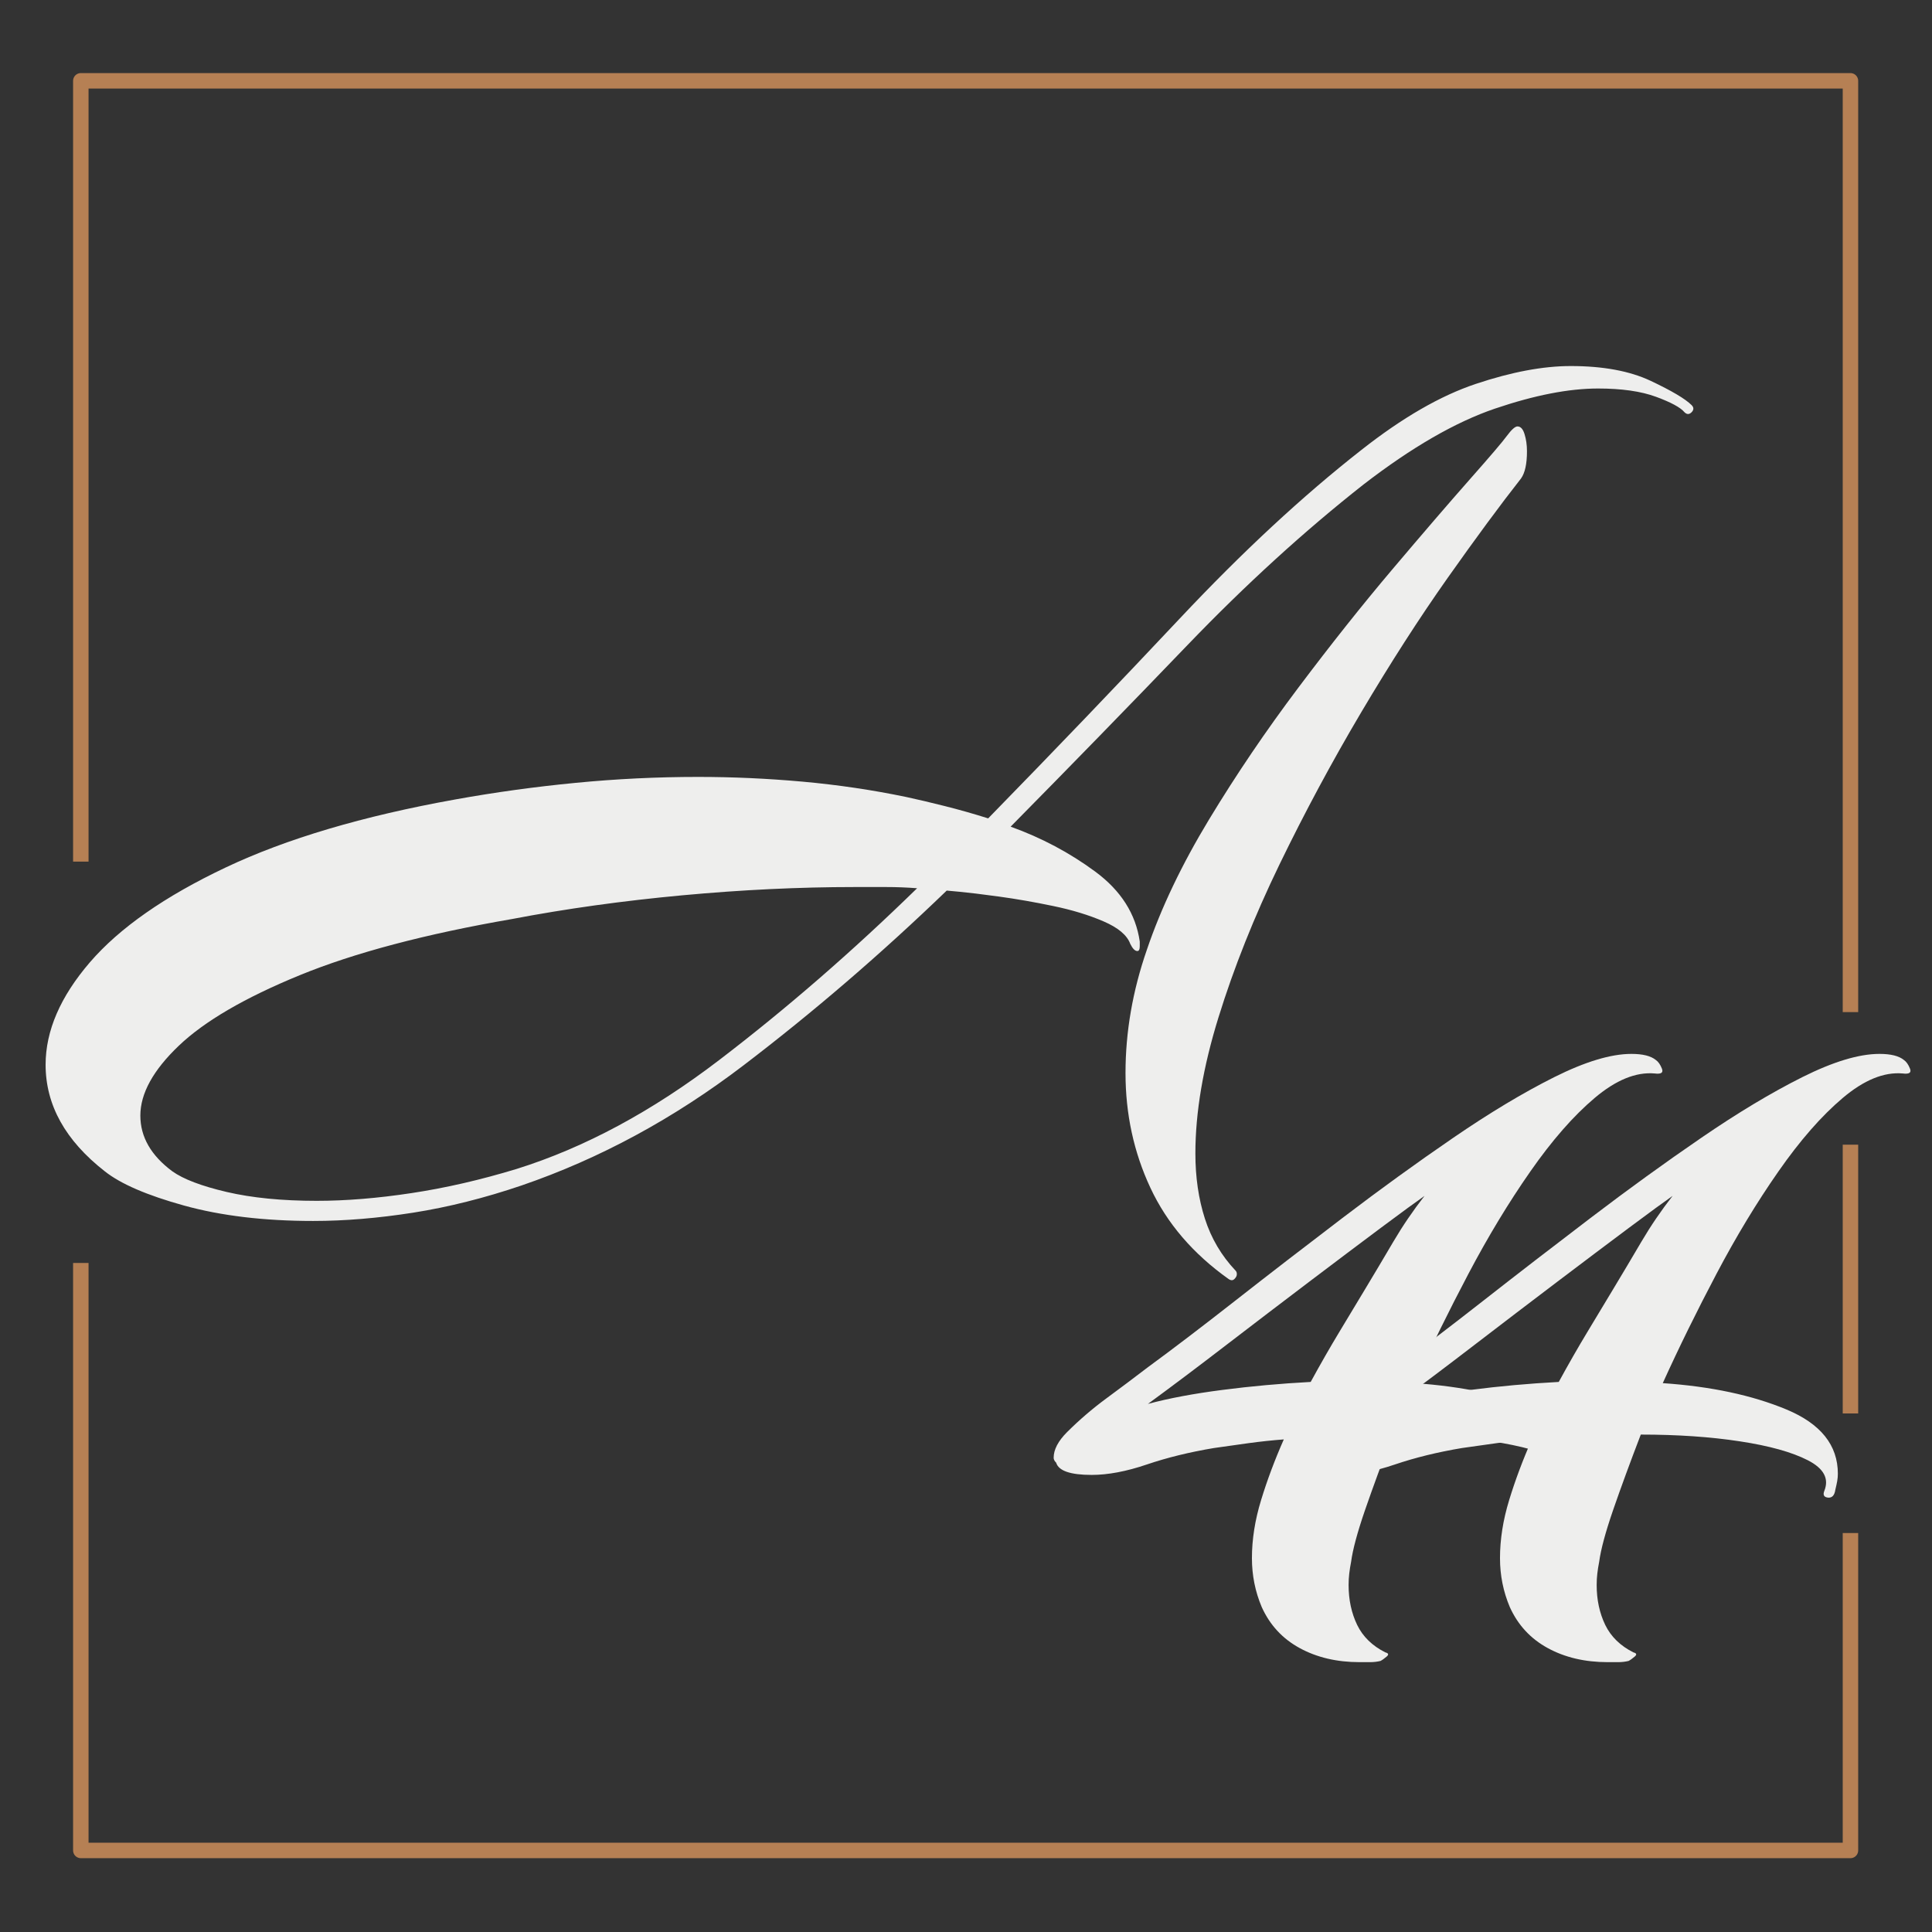 <?xml version="1.0" encoding="UTF-8" standalone="no"?>
<!DOCTYPE svg PUBLIC "-//W3C//DTD SVG 1.1//EN" "http://www.w3.org/Graphics/SVG/1.1/DTD/svg11.dtd">
<svg width="100%" height="100%" viewBox="0 0 500 500" version="1.1" xmlns="http://www.w3.org/2000/svg" xmlns:xlink="http://www.w3.org/1999/xlink" xml:space="preserve" xmlns:serif="http://www.serif.com/" style="fill-rule:evenodd;clip-rule:evenodd;stroke-linecap:square;stroke-linejoin:round;stroke-miterlimit:1.5;">
    <rect x="0" y="0" width="500" height="500" fill="#333333" stroke="none"/>
    <g transform="matrix(1,0,0,1,-542,0)">
        <rect id="Logo-travaillé" serif:id="Logo travaillé" x="542" y="0" width="500" height="500" style="fill:none;"/>
        <g id="Logo-travaillé1" serif:id="Logo travaillé">
            <g transform="matrix(1.01,0,0,1.01,548.52,-0.296)">
                <path d="M467.698,257.651L467.698,21L14.254,21L14.254,219.089M467.698,360.491L467.698,295.579M14.254,325.889L14.254,474.444L467.698,474.444L467.698,395.089" style="fill:none;stroke:rgb(182,128,84);stroke-width:3.96px;"/>
            </g>
            <g transform="matrix(1,0,0,1,539.548,4.165)">
                <g transform="matrix(1,0,0,1,256.137,420.624)">
                    <path d="M98.188,5.375C92.281,5.375 87.109,4.156 82.667,1.729C78.234,-0.687 74.964,-4.219 72.854,-8.875C71.156,-12.885 70.313,-17.109 70.313,-21.542C70.313,-26.401 71.104,-31.417 72.688,-36.583C74.271,-41.76 76.229,-46.99 78.563,-52.271C75.604,-52.047 72.589,-51.729 69.521,-51.312C66.464,-50.896 63.458,-50.469 60.5,-50.042C54.167,-48.984 48.359,-47.562 43.083,-45.771C37.802,-43.979 33.052,-43.083 28.833,-43.083C23.333,-43.083 20.271,-44.135 19.646,-46.25C19.214,-46.667 19,-47.089 19,-47.521C19,-49.63 20.156,-51.844 22.479,-54.167C25.656,-57.333 29.042,-60.234 32.625,-62.875C36.208,-65.51 39.797,-68.208 43.396,-70.958C49.729,-75.594 57.276,-81.344 66.042,-88.208C74.802,-95.068 84.042,-102.193 93.75,-109.583C103.469,-116.984 113.026,-123.901 122.417,-130.333C131.818,-136.776 140.526,-142.005 148.542,-146.021C156.568,-150.031 163.229,-152.042 168.521,-152.042C171.464,-152.042 173.573,-151.51 174.854,-150.458C175.479,-150.026 176,-149.281 176.417,-148.229C176.844,-147.172 176.214,-146.755 174.521,-146.979C169.672,-147.396 164.5,-145.276 159,-140.625C153.51,-135.984 147.969,-129.651 142.375,-121.625C136.776,-113.609 131.443,-104.797 126.375,-95.187C121.302,-85.573 116.656,-76.125 112.438,-66.833C124.896,-65.984 135.563,-63.714 144.438,-60.021C153.313,-56.323 157.75,-50.781 157.75,-43.396C157.75,-42.755 157.693,-42.115 157.583,-41.479C157.469,-40.854 157.313,-40.115 157.104,-39.271C156.896,-37.797 156.26,-37.109 155.208,-37.208C154.151,-37.318 153.833,-37.901 154.25,-38.958C155.526,-42.125 154.104,-44.76 149.979,-46.875C145.865,-48.984 140.005,-50.615 132.396,-51.771C124.797,-52.937 116.25,-53.521 106.75,-53.521C104,-46.354 101.615,-39.859 99.604,-34.042C97.604,-28.234 96.396,-23.75 95.979,-20.583C95.771,-19.526 95.609,-18.521 95.5,-17.562C95.385,-16.615 95.333,-15.615 95.333,-14.562C95.333,-10.771 96.068,-7.339 97.542,-4.271C99.026,-1.214 101.464,1.156 104.854,2.854C105.688,3.063 105.781,3.427 105.146,3.958C104.521,4.484 104,4.854 103.583,5.063C102.734,5.271 101.833,5.375 100.875,5.375L98.188,5.375ZM43.396,-61.458C48.88,-62.927 55.318,-64.135 62.708,-65.083C70.109,-66.042 77.714,-66.729 85.521,-67.146C88.063,-71.797 90.542,-76.125 92.958,-80.125C95.385,-84.135 97.552,-87.734 99.458,-90.917C102,-95.135 104.479,-99.302 106.896,-103.417C109.323,-107.542 112.021,-111.5 114.979,-115.292C112.865,-113.818 109.115,-111.073 103.729,-107.062C98.354,-103.047 92.177,-98.401 85.208,-93.125C78.234,-87.844 71.104,-82.406 63.813,-76.812C56.531,-71.214 49.729,-66.094 43.396,-61.458Z" style="fill:rgb(238,238,237);fill-rule:nonzero;"/>
                </g>
                <g transform="matrix(1,0,0,1,320.337,420.624)">
                    <path d="M98.188,5.375C92.281,5.375 87.109,4.156 82.667,1.729C78.234,-0.687 74.964,-4.219 72.854,-8.875C71.156,-12.885 70.313,-17.109 70.313,-21.542C70.313,-26.401 71.104,-31.417 72.688,-36.583C74.271,-41.76 76.229,-46.99 78.563,-52.271C75.604,-52.047 72.589,-51.729 69.521,-51.312C66.464,-50.896 63.458,-50.469 60.5,-50.042C54.167,-48.984 48.359,-47.562 43.083,-45.771C37.802,-43.979 33.052,-43.083 28.833,-43.083C23.333,-43.083 20.271,-44.135 19.646,-46.25C19.214,-46.667 19,-47.089 19,-47.521C19,-49.63 20.156,-51.844 22.479,-54.167C25.656,-57.333 29.042,-60.234 32.625,-62.875C36.208,-65.51 39.797,-68.208 43.396,-70.958C49.729,-75.594 57.276,-81.344 66.042,-88.208C74.802,-95.068 84.042,-102.193 93.75,-109.583C103.469,-116.984 113.026,-123.901 122.417,-130.333C131.818,-136.776 140.526,-142.005 148.542,-146.021C156.568,-150.031 163.229,-152.042 168.521,-152.042C171.464,-152.042 173.573,-151.51 174.854,-150.458C175.479,-150.026 176,-149.281 176.417,-148.229C176.844,-147.172 176.214,-146.755 174.521,-146.979C169.672,-147.396 164.5,-145.276 159,-140.625C153.51,-135.984 147.969,-129.651 142.375,-121.625C136.776,-113.609 131.443,-104.797 126.375,-95.187C121.302,-85.573 116.656,-76.125 112.438,-66.833C124.896,-65.984 135.563,-63.714 144.438,-60.021C153.313,-56.323 157.75,-50.781 157.75,-43.396C157.75,-42.755 157.693,-42.115 157.583,-41.479C157.469,-40.854 157.313,-40.115 157.104,-39.271C156.896,-37.797 156.26,-37.109 155.208,-37.208C154.151,-37.318 153.833,-37.901 154.25,-38.958C155.526,-42.125 154.104,-44.76 149.979,-46.875C145.865,-48.984 140.005,-50.615 132.396,-51.771C124.797,-52.937 116.25,-53.521 106.75,-53.521C104,-46.354 101.615,-39.859 99.604,-34.042C97.604,-28.234 96.396,-23.75 95.979,-20.583C95.771,-19.526 95.609,-18.521 95.5,-17.562C95.385,-16.615 95.333,-15.615 95.333,-14.562C95.333,-10.771 96.068,-7.339 97.542,-4.271C99.026,-1.214 101.464,1.156 104.854,2.854C105.688,3.063 105.781,3.427 105.146,3.958C104.521,4.484 104,4.854 103.583,5.063C102.734,5.271 101.833,5.375 100.875,5.375L98.188,5.375ZM43.396,-61.458C48.88,-62.927 55.318,-64.135 62.708,-65.083C70.109,-66.042 77.714,-66.729 85.521,-67.146C88.063,-71.797 90.542,-76.125 92.958,-80.125C95.385,-84.135 97.552,-87.734 99.458,-90.917C102,-95.135 104.479,-99.302 106.896,-103.417C109.323,-107.542 112.021,-111.5 114.979,-115.292C112.865,-113.818 109.115,-111.073 103.729,-107.062C98.354,-103.047 92.177,-98.401 85.208,-93.125C78.234,-87.844 71.104,-82.406 63.813,-76.812C56.531,-71.214 49.729,-66.094 43.396,-61.458Z" style="fill:rgb(238,238,237);fill-rule:nonzero;"/>
                </g>
                <g transform="matrix(1,0,0,1,22.525,299.567)">
                    <path d="M60.979,12.25C48.313,12.25 37.177,10.922 27.583,8.271C17.984,5.615 11.135,2.656 7.042,-0.604C-3.167,-8.573 -8.271,-17.771 -8.271,-28.187C-8.271,-36.979 -4.443,-45.818 3.208,-54.708C10.875,-63.594 22.568,-71.76 38.292,-79.208C54.026,-86.667 73.844,-92.542 97.75,-96.833C107.969,-98.677 118.339,-100.109 128.854,-101.125C139.38,-102.151 149.958,-102.667 160.583,-102.667C169.568,-102.667 178.604,-102.255 187.688,-101.437C196.781,-100.615 205.729,-99.292 214.521,-97.458C217.38,-96.844 220.651,-96.073 224.333,-95.146C228.01,-94.229 231.792,-93.156 235.667,-91.937C252.625,-109.297 269.172,-126.562 285.313,-143.729C301.448,-160.896 317.083,-175.401 332.208,-187.25C342.833,-195.625 352.734,-201.339 361.917,-204.396C371.109,-207.464 379.281,-209 386.438,-209C394.813,-209 401.708,-207.719 407.125,-205.167C412.542,-202.609 416.068,-200.521 417.708,-198.896C418.318,-198.281 418.318,-197.667 417.708,-197.042C417.094,-196.427 416.479,-196.437 415.854,-197.062C414.839,-198.281 412.385,-199.609 408.5,-201.042C404.625,-202.469 399.625,-203.187 393.5,-203.187C385.927,-203.187 377.031,-201.448 366.813,-197.979C356.604,-194.505 345.271,-187.964 332.813,-178.354C317.49,-166.297 302.318,-152.458 287.292,-136.833C272.276,-121.208 257.005,-105.526 241.479,-89.792C249.448,-86.927 256.755,-83.047 263.396,-78.146C270.031,-73.24 273.865,-67.214 274.896,-60.062L274.896,-58.833C274.896,-58.01 274.688,-57.604 274.271,-57.604C273.656,-57.604 273.047,-58.219 272.438,-59.458C271.615,-61.708 269.318,-63.646 265.542,-65.271C261.76,-66.906 257.422,-68.234 252.521,-69.25C247.615,-70.276 242.917,-71.094 238.417,-71.708C233.927,-72.318 230.563,-72.729 228.313,-72.937L224.938,-73.25C207.979,-56.901 190.458,-41.833 172.375,-28.042C154.302,-14.25 135.151,-3.88 114.917,3.063C105.318,6.323 95.969,8.672 86.875,10.104C77.792,11.531 69.156,12.25 60.979,12.25ZM297.875,27.271C288.677,20.729 281.938,12.859 277.646,3.667C273.354,-5.51 271.208,-15.417 271.208,-26.042C271.208,-36.667 273.047,-47.292 276.729,-57.917C280.406,-68.75 285.771,-79.984 292.813,-91.625C299.865,-103.276 307.583,-114.667 315.958,-125.792C324.333,-136.927 332.448,-147.146 340.313,-156.437C348.188,-165.74 354.823,-173.458 360.229,-179.583C365.646,-185.708 368.865,-189.484 369.896,-190.917C371.115,-192.552 372.031,-193.375 372.646,-193.375C373.464,-193.375 374.073,-192.708 374.479,-191.375C374.896,-190.052 375.104,-188.573 375.104,-186.937C375.104,-183.672 374.589,-181.323 373.563,-179.896C368.255,-173.146 361.922,-164.562 354.563,-154.146C347.214,-143.729 339.755,-132.13 332.188,-119.354C324.63,-106.589 317.583,-93.464 311.042,-79.979C304.51,-66.49 299.255,-53.312 295.271,-40.437C291.281,-27.573 289.292,-15.833 289.292,-5.208C289.292,0.917 290.109,6.531 291.75,11.646C293.385,16.755 296.042,21.25 299.708,25.125C299.917,25.333 300.021,25.635 300.021,26.042C300.021,26.458 299.813,26.865 299.396,27.271C298.99,27.688 298.484,27.688 297.875,27.271ZM61.896,7.042C69.464,7.042 77.635,6.375 86.417,5.042C95.208,3.719 104.297,1.63 113.688,-1.229C131.255,-6.74 148.719,-16.135 166.083,-29.417C183.458,-42.693 200.521,-57.505 217.271,-73.854C214.615,-74.062 211.964,-74.167 209.313,-74.167L201.042,-74.167C186.734,-74.167 171.865,-73.448 156.438,-72.021C141.021,-70.589 126.365,-68.547 112.479,-65.896C89.99,-62.005 71.651,-57.151 57.458,-51.333C43.26,-45.51 32.844,-39.437 26.208,-33.104C19.568,-26.771 16.25,-20.74 16.25,-15.021C16.25,-9.505 19.005,-4.698 24.521,-0.604C27.38,1.438 32.073,3.219 38.604,4.75C45.146,6.276 52.906,7.042 61.896,7.042Z" style="fill:rgb(238,238,237);fill-rule:nonzero;"/>
                </g>
            </g>
        </g>
    </g>
</svg>
